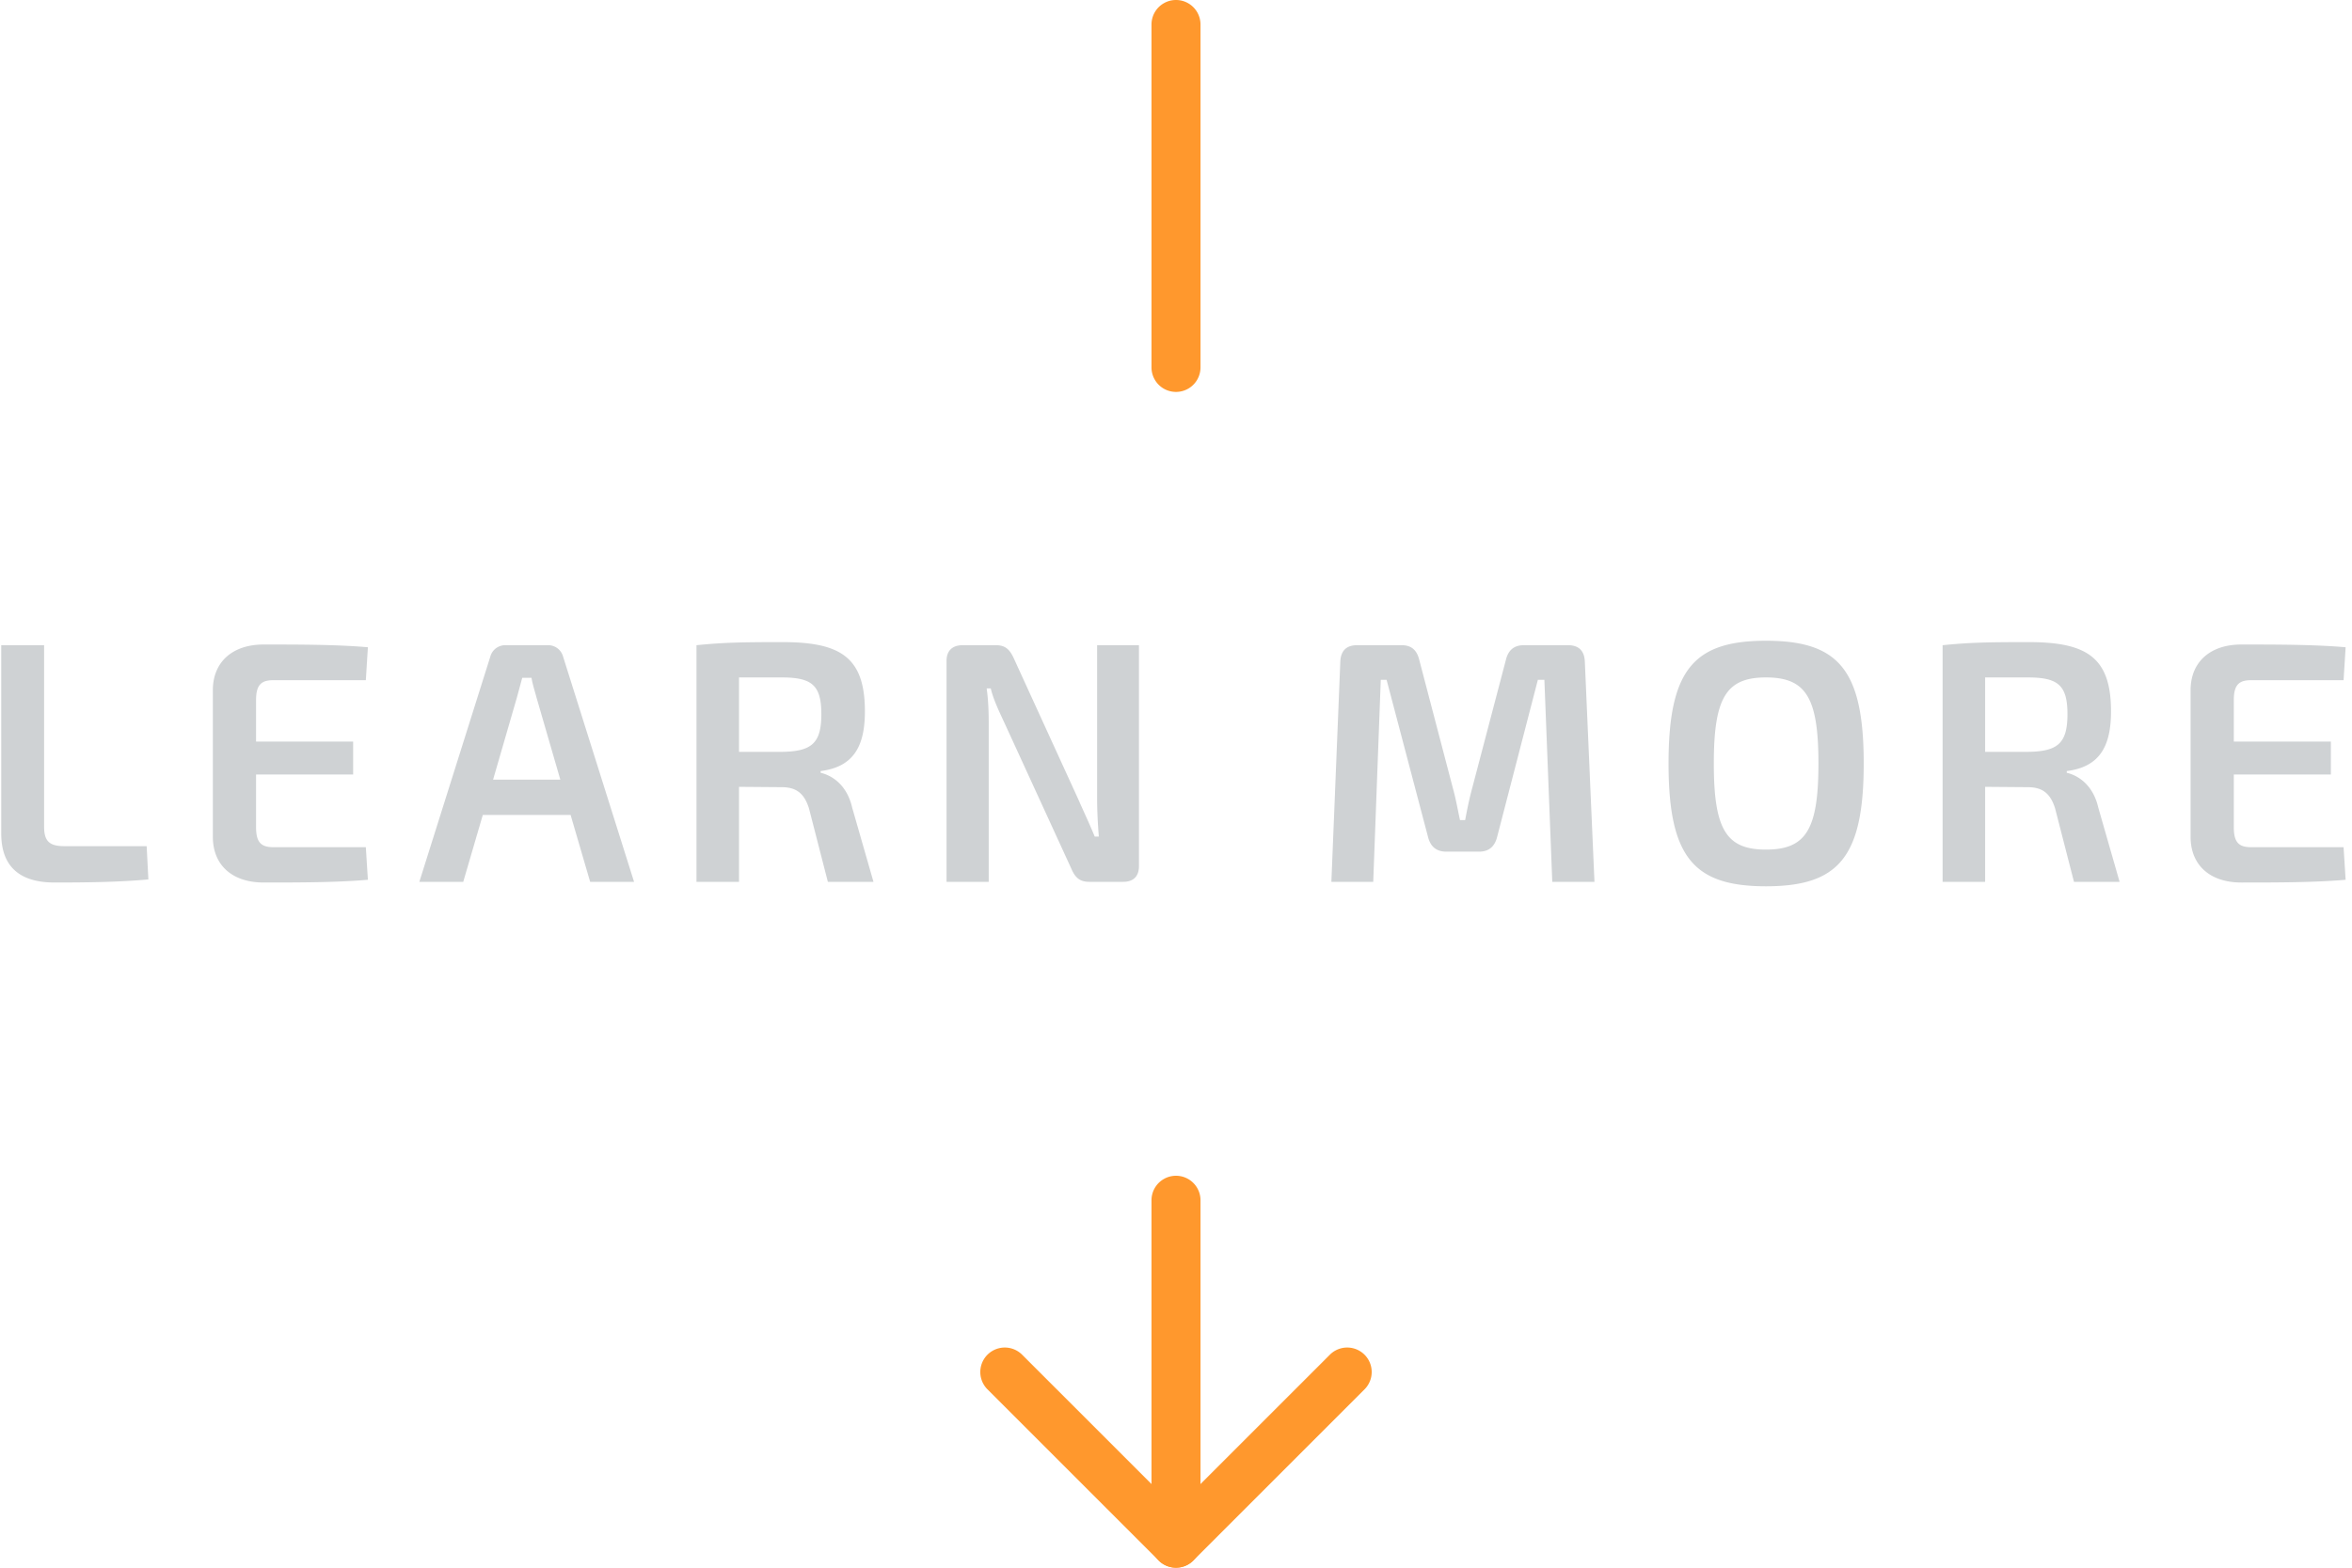 <svg xmlns="http://www.w3.org/2000/svg" width="96" height="64" viewBox="0 0 96 64"><g fill="none" fill-rule="evenodd"><path fill="#cfd2d4" d="M1.8 26.34v7.406c0 .588.21.798.826.798h3.36l.07 1.358c-1.218.112-2.534.126-3.836.126-1.61 0-2.17-.84-2.17-2.002V26.34zm13.132 8.246l.084 1.33c-1.274.112-2.842.112-4.256.112-1.274 0-2.058-.7-2.072-1.834v-6.048c.014-1.134.812-1.834 2.072-1.834 1.414 0 2.982 0 4.256.112l-.084 1.344h-3.78c-.504 0-.7.21-.7.812v1.694h3.962v1.344h-3.962v2.156c0 .602.196.812.7.812zm8.358-1.316h-3.584L18.908 36h-1.792l2.898-9.198a.63.63 0 0 1 .63-.462h1.708a.63.63 0 0 1 .63.462L25.88 36h-1.792zm-.42-1.442l-.966-3.332c-.07-.266-.168-.56-.21-.826h-.378l-.224.826-.966 3.332zM35.652 36H33.79l-.77-2.996c-.196-.63-.532-.868-1.12-.868l-1.736-.014V36h-1.736v-9.66c1.106-.112 1.862-.126 3.514-.126 2.38 0 3.36.63 3.36 2.828 0 1.442-.476 2.268-1.806 2.436v.07c.476.112 1.078.504 1.288 1.428zm-5.488-5.306H31.9c1.232-.014 1.624-.35 1.624-1.54s-.392-1.498-1.624-1.498h-1.736zm16.324-4.354v9.016c0 .42-.224.644-.644.644h-1.386c-.378 0-.574-.168-.728-.532l-2.716-5.922c-.182-.392-.476-.994-.574-1.442h-.168c.07.49.084.98.084 1.456V36h-1.722v-9.016c0-.42.238-.644.658-.644h1.358c.378 0 .56.168.728.532l2.632 5.754c.182.42.462 1.008.672 1.526h.168c-.042-.532-.07-1.05-.07-1.568V26.34zm15.708 0h1.806c.448 0 .672.238.686.686L65.08 36h-1.722l-.322-8.246h-.266l-1.666 6.426c-.098.378-.336.588-.728.588h-1.344c-.406 0-.644-.21-.742-.588l-1.694-6.426h-.238L56.05 36h-1.708l.364-8.974c.014-.448.238-.686.686-.686h1.82c.392 0 .616.196.714.588l1.372 5.236c.126.448.196.868.294 1.316h.21c.084-.448.168-.868.294-1.33l1.372-5.222c.098-.392.336-.588.728-.588zm9.884-.182c2.954 0 3.99 1.176 3.99 5.012s-1.036 5.012-3.99 5.012c-2.94 0-3.976-1.176-3.976-5.012s1.036-5.012 3.976-5.012zm0 1.498c-1.624 0-2.128.826-2.128 3.514s.504 3.514 2.128 3.514c1.638 0 2.142-.826 2.142-3.514s-.504-3.514-2.142-3.514zM86.514 36h-1.862l-.77-2.996c-.196-.63-.532-.868-1.12-.868l-1.736-.014V36H79.29v-9.66c1.106-.112 1.862-.126 3.514-.126 2.38 0 3.36.63 3.36 2.828 0 1.442-.476 2.268-1.806 2.436v.07c.476.112 1.078.504 1.288 1.428zm-5.488-5.306h1.736c1.232-.014 1.624-.35 1.624-1.54s-.392-1.498-1.624-1.498h-1.736zm14.63 3.892l.084 1.33c-1.274.112-2.842.112-4.256.112-1.274 0-2.058-.7-2.072-1.834v-6.048c.014-1.134.812-1.834 2.072-1.834 1.414 0 2.982 0 4.256.112l-.084 1.344h-3.78c-.504 0-.7.21-.7.812v1.694h3.962v1.344h-3.962v2.156c0 .602.196.812.7.812z"/><g fill="#ff982d" fill-rule="nonzero"><path d="M47 49a1 1 0 0 1 2 0v14a1 1 0 0 1-2 0zm0-48a1 1 0 0 1 2 0v14a1 1 0 0 1-2 0z"/><path d="M54.293 55.293a1 1 0 0 1 1.414 1.414l-7 7a1 1 0 0 1-1.414 0l-7-7a1 1 0 0 1 1.414-1.414L48 61.586z"/></g></g></svg>